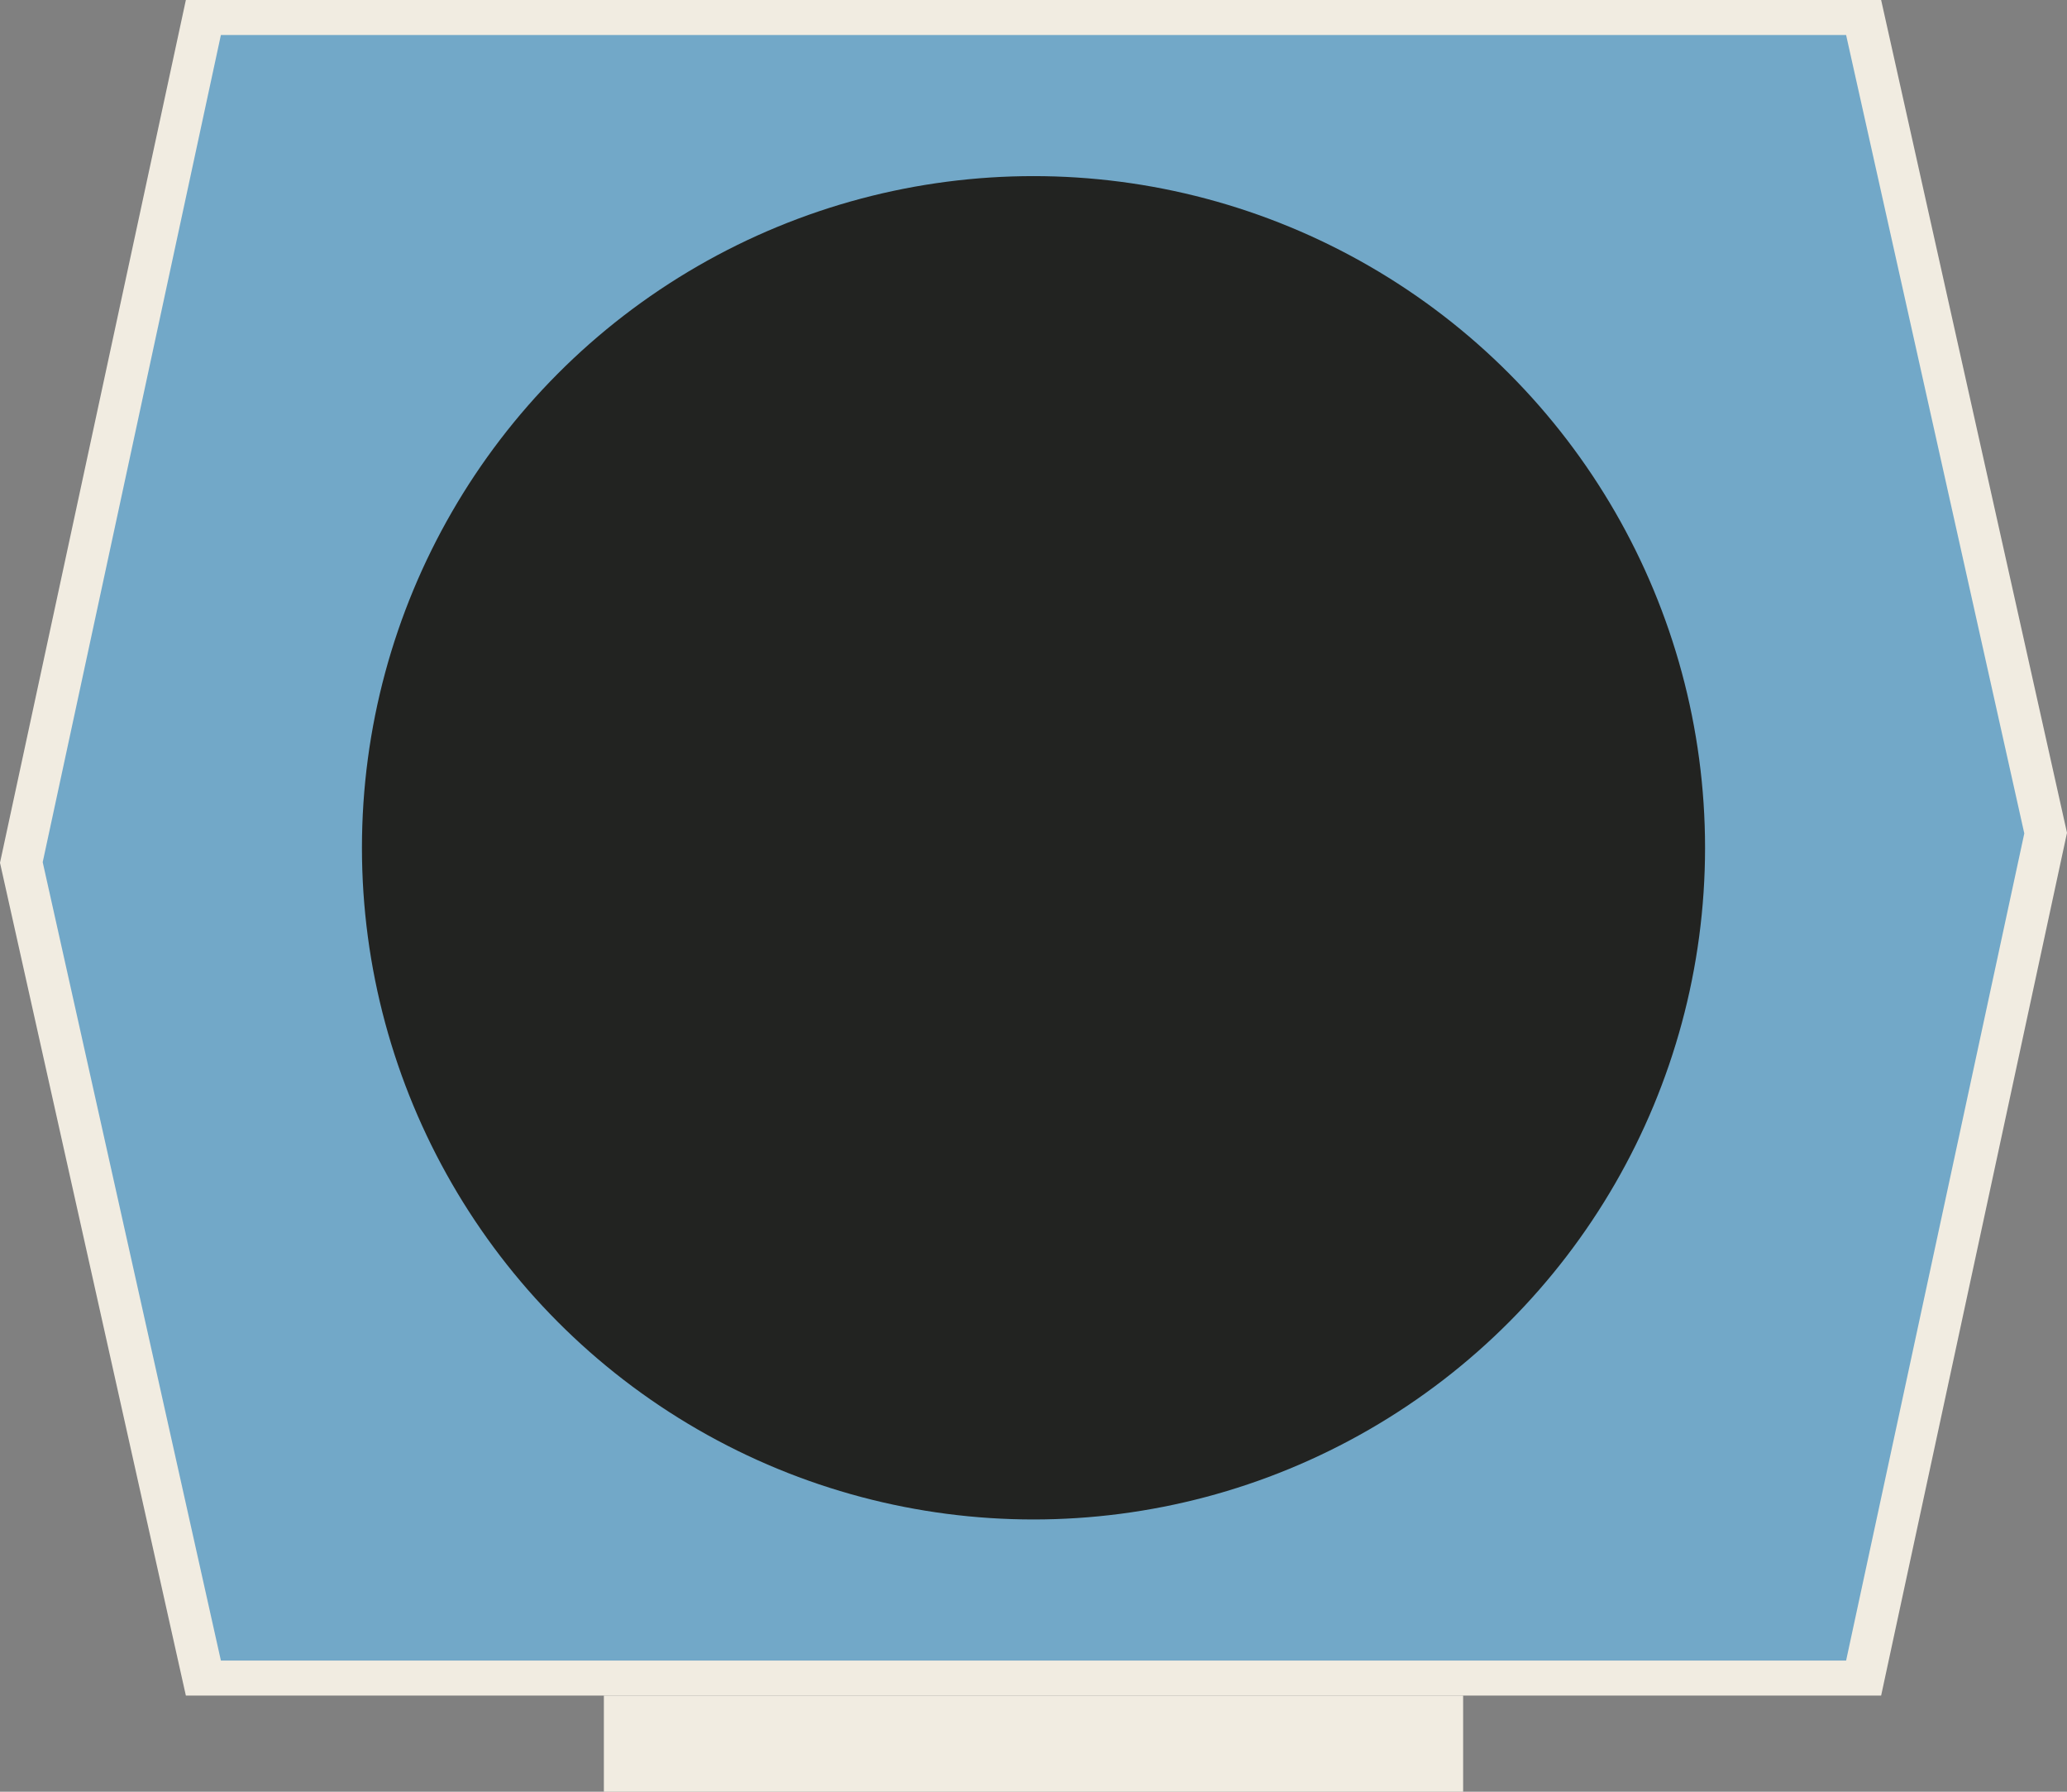 <svg id="Layer_1" data-name="Layer 1" xmlns="http://www.w3.org/2000/svg" viewBox="0 0 3000 2600"><rect x="0" y="0" width="3000" height="2600" fill="#808080" stroke="none"/><defs><style>.cls-1{fill:#f1ece1;}.cls-2{fill:#72a8c8;}.cls-3{fill:#222321;}</style></defs><polygon class="cls-1" points="2730.24 0 269.76 0 0 1251.99 269.76 2460.49 2730.24 2460.49 3000 1208.49 2730.24 0"/><polygon class="cls-2" points="2679.41 50.83 320.59 50.83 61.98 1251.1 320.59 2409.65 2679.41 2409.65 2938.02 1209.39 2679.41 50.83"/><circle class="cls-3" cx="1500" cy="1230.24" r="974.68"/><rect class="cls-1" x="876.44" y="2460.48" width="1247.12" height="139.52"/></svg>